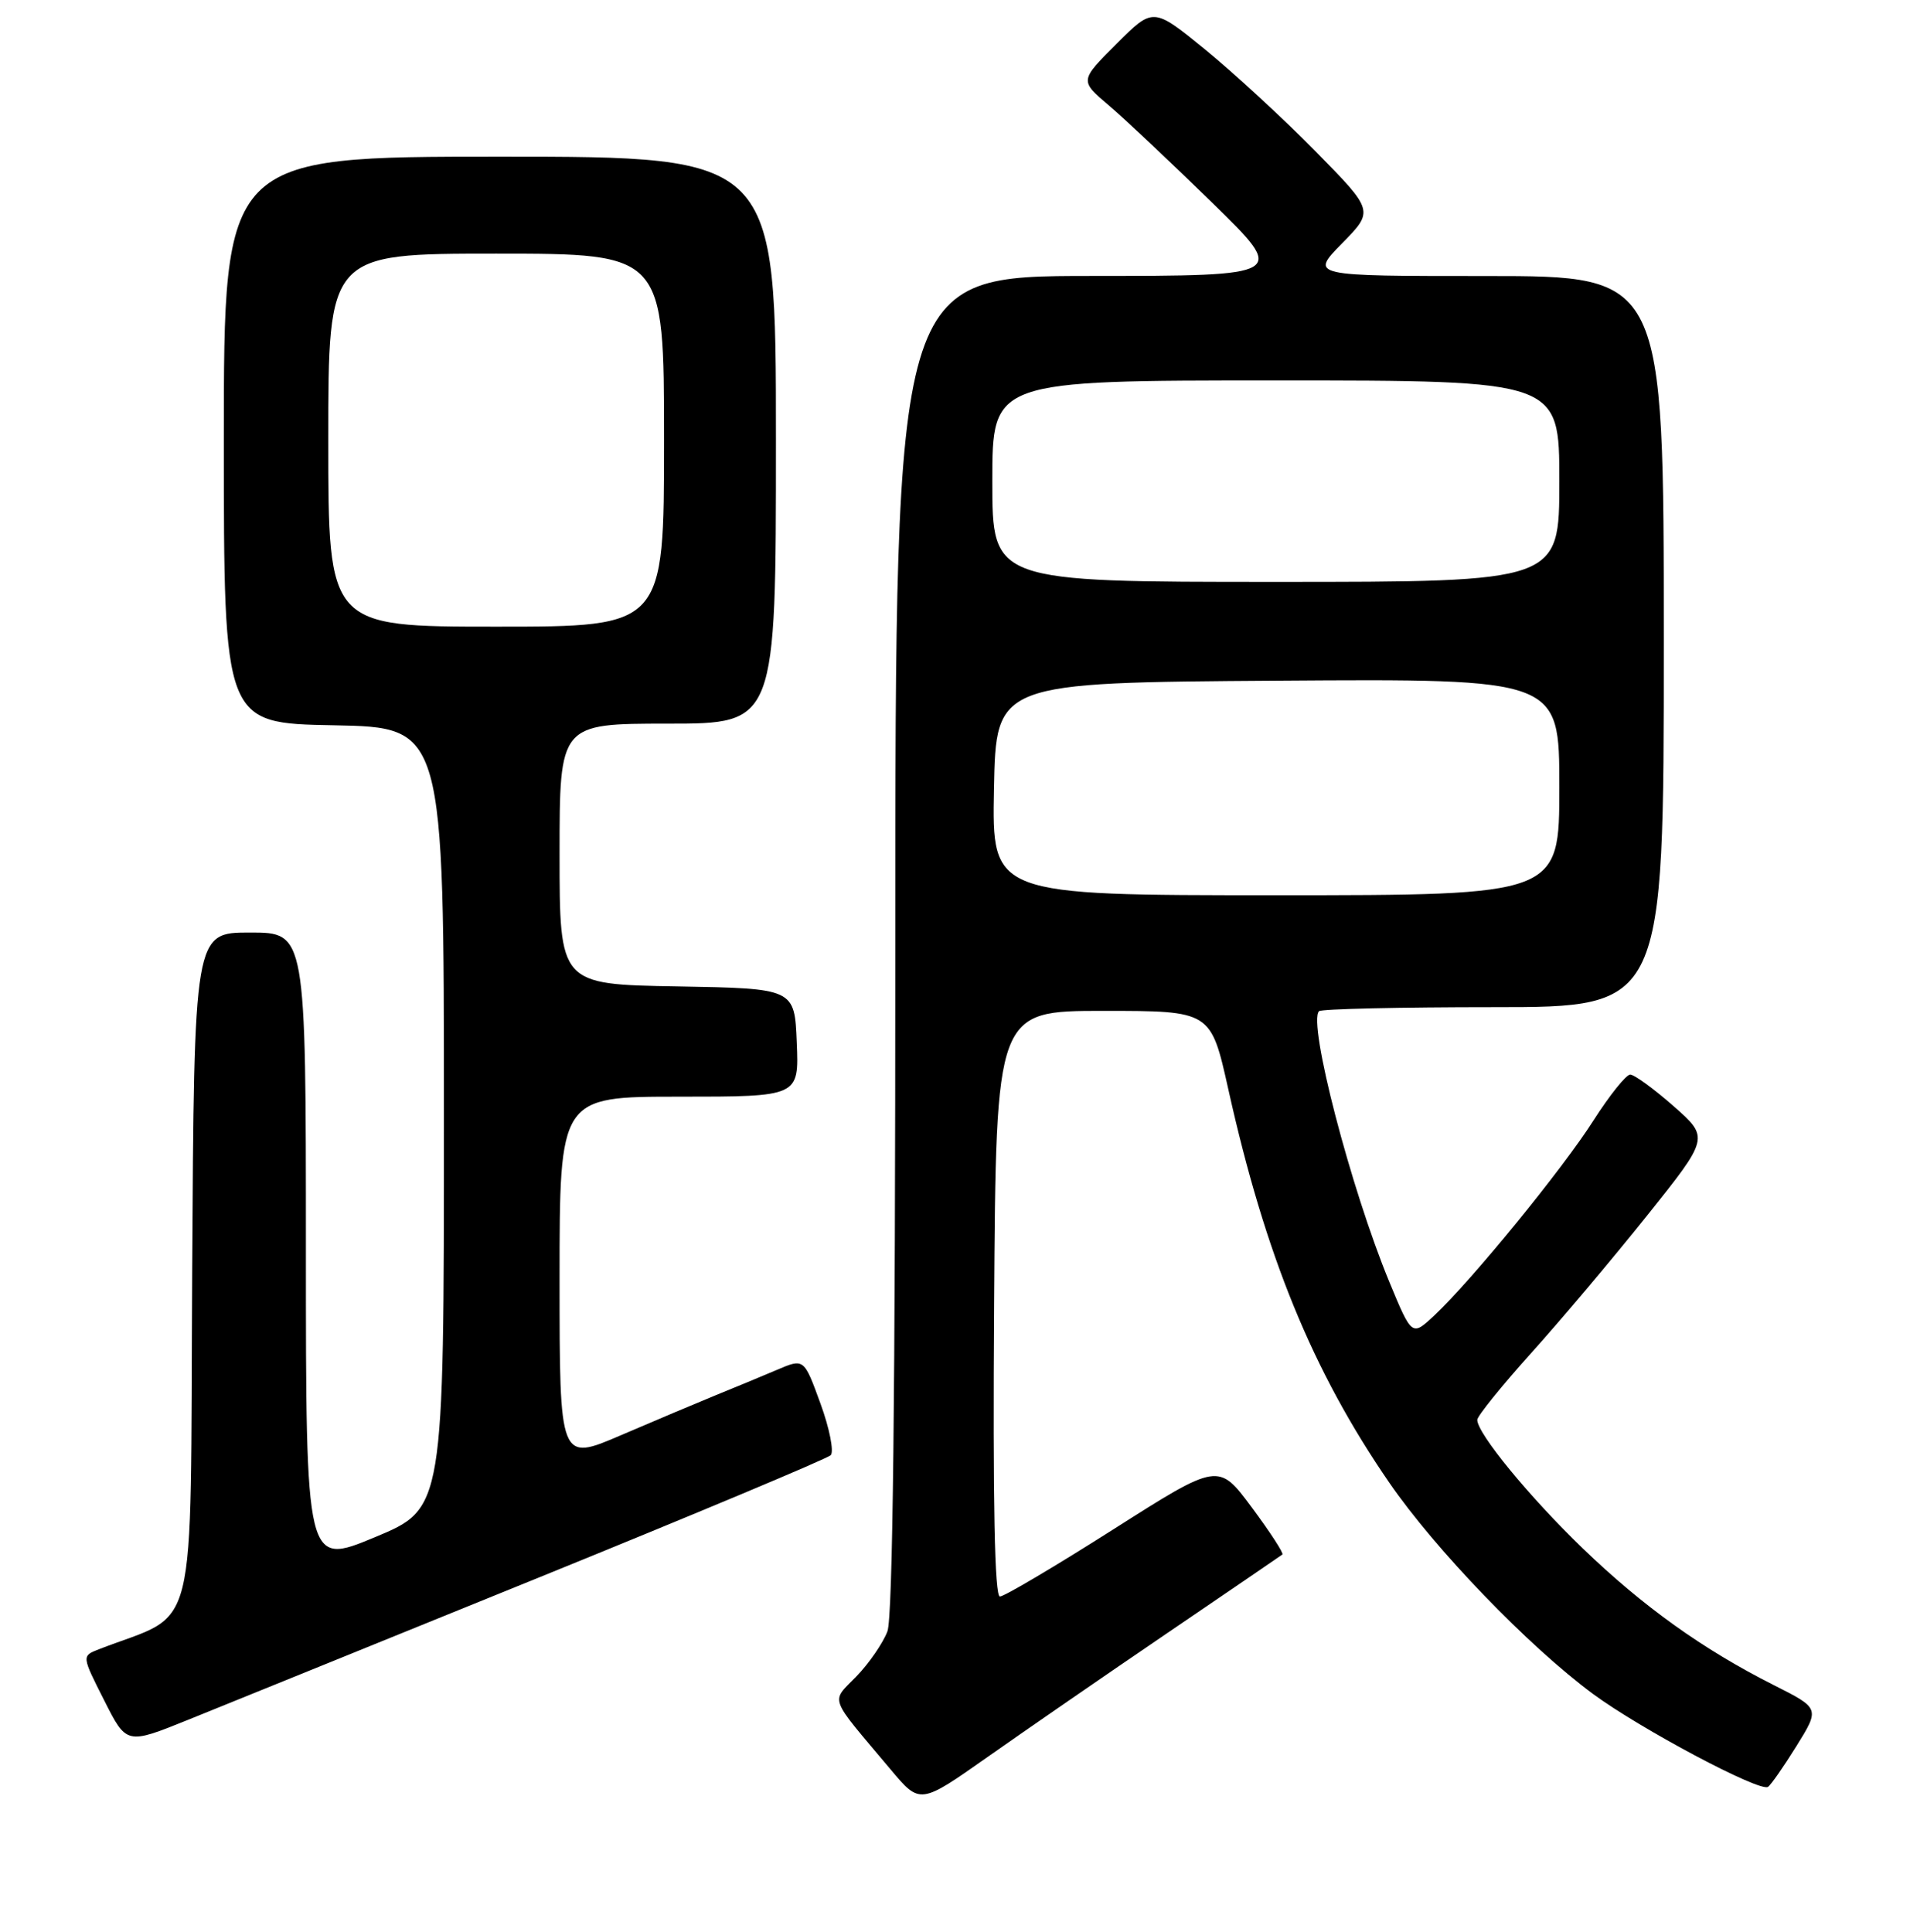 <?xml version="1.0" encoding="UTF-8" standalone="no"?>
<!DOCTYPE svg PUBLIC "-//W3C//DTD SVG 1.1//EN" "http://www.w3.org/Graphics/SVG/1.1/DTD/svg11.dtd" >
<svg xmlns="http://www.w3.org/2000/svg" xmlns:xlink="http://www.w3.org/1999/xlink" version="1.1" viewBox="0 0 256 259">
 <g >
 <path fill="currentColor"
d=" M 156.50 218.87 C 164.75 213.26 171.67 208.53 171.88 208.37 C 172.08 208.21 170.24 205.37 167.78 202.06 C 163.31 196.04 163.31 196.04 149.19 205.02 C 141.42 209.96 134.59 214.00 134.02 214.00 C 133.31 214.00 133.06 201.51 133.24 174.75 C 133.50 135.50 133.50 135.50 147.89 135.50 C 162.29 135.50 162.29 135.50 164.63 146.00 C 169.60 168.34 175.93 183.80 186.20 198.73 C 192.36 207.69 204.89 220.69 213.50 227.05 C 219.84 231.73 235.82 240.23 236.96 239.52 C 237.33 239.30 239.05 236.83 240.78 234.05 C 243.92 228.99 243.92 228.99 237.71 225.86 C 228.24 221.08 220.25 215.36 212.16 207.57 C 205.00 200.67 198.00 192.15 198.00 190.32 C 198.00 189.82 201.22 185.83 205.15 181.45 C 209.09 177.08 216.09 168.78 220.71 163.00 C 229.11 152.50 229.11 152.50 224.31 148.27 C 221.66 145.94 219.05 144.04 218.50 144.04 C 217.95 144.04 215.74 146.81 213.58 150.18 C 209.40 156.75 197.22 171.66 192.25 176.32 C 189.24 179.14 189.24 179.14 186.21 171.82 C 181.06 159.37 175.26 137.07 176.79 135.54 C 177.09 135.24 187.61 135.00 200.17 135.00 C 223.00 135.00 223.00 135.00 223.00 86.00 C 223.00 37.00 223.00 37.00 199.29 37.00 C 175.58 37.00 175.58 37.00 179.87 32.63 C 184.16 28.26 184.16 28.26 176.33 20.29 C 172.02 15.91 165.36 9.77 161.53 6.64 C 154.56 0.96 154.56 0.96 149.64 5.89 C 144.71 10.81 144.71 10.81 148.61 14.12 C 150.75 15.94 157.00 21.83 162.50 27.20 C 172.50 36.97 172.50 36.97 146.25 36.99 C 120.00 37.00 120.00 37.00 120.00 126.43 C 120.00 187.07 119.66 216.78 118.94 218.68 C 118.35 220.23 116.50 222.93 114.81 224.68 C 111.33 228.29 110.90 227.10 119.41 237.23 C 123.32 241.88 123.32 241.88 132.41 235.48 C 137.41 231.96 148.25 224.48 156.50 218.87 Z  M 71.99 211.55 C 93.16 202.95 110.87 195.53 111.34 195.06 C 111.80 194.60 111.19 191.48 109.97 188.14 C 107.76 182.07 107.76 182.07 104.13 183.62 C 102.13 184.47 98.47 185.99 96.00 186.99 C 93.53 188.00 87.79 190.42 83.25 192.37 C 75.00 195.92 75.00 195.92 75.00 171.46 C 75.00 147.00 75.00 147.00 91.04 147.00 C 107.09 147.00 107.09 147.00 106.79 139.75 C 106.50 132.50 106.50 132.50 90.75 132.22 C 75.00 131.95 75.00 131.95 75.00 114.47 C 75.00 97.00 75.00 97.00 89.50 97.00 C 104.00 97.00 104.00 97.00 104.00 59.00 C 104.00 21.00 104.00 21.00 67.00 21.00 C 30.00 21.00 30.00 21.00 30.00 58.97 C 30.00 96.95 30.00 96.95 44.75 97.22 C 59.50 97.50 59.50 97.50 59.50 149.85 C 59.50 202.20 59.50 202.20 50.25 206.05 C 41.00 209.90 41.00 209.90 41.00 167.45 C 41.00 125.00 41.00 125.00 33.51 125.00 C 26.02 125.00 26.02 125.00 25.76 170.62 C 25.47 220.96 26.75 215.83 13.23 221.08 C 10.95 221.97 10.95 221.97 13.96 227.91 C 16.96 233.86 16.96 233.86 25.23 230.52 C 29.78 228.68 50.82 220.15 71.99 211.55 Z  M 133.22 105.75 C 133.50 91.50 133.50 91.50 171.25 91.24 C 209.00 90.98 209.00 90.98 209.00 105.49 C 209.00 120.00 209.00 120.00 170.97 120.00 C 132.95 120.00 132.95 120.00 133.22 105.75 Z  M 133.00 64.50 C 133.00 51.00 133.00 51.00 171.00 51.00 C 209.00 51.00 209.00 51.00 209.00 64.50 C 209.00 78.00 209.00 78.00 171.00 78.00 C 133.00 78.00 133.00 78.00 133.00 64.50 Z  M 44.00 59.00 C 44.00 34.00 44.00 34.00 66.50 34.00 C 89.00 34.00 89.00 34.00 89.00 59.00 C 89.00 84.00 89.00 84.00 66.50 84.00 C 44.00 84.00 44.00 84.00 44.00 59.00 Z "/>
</g>
</svg>